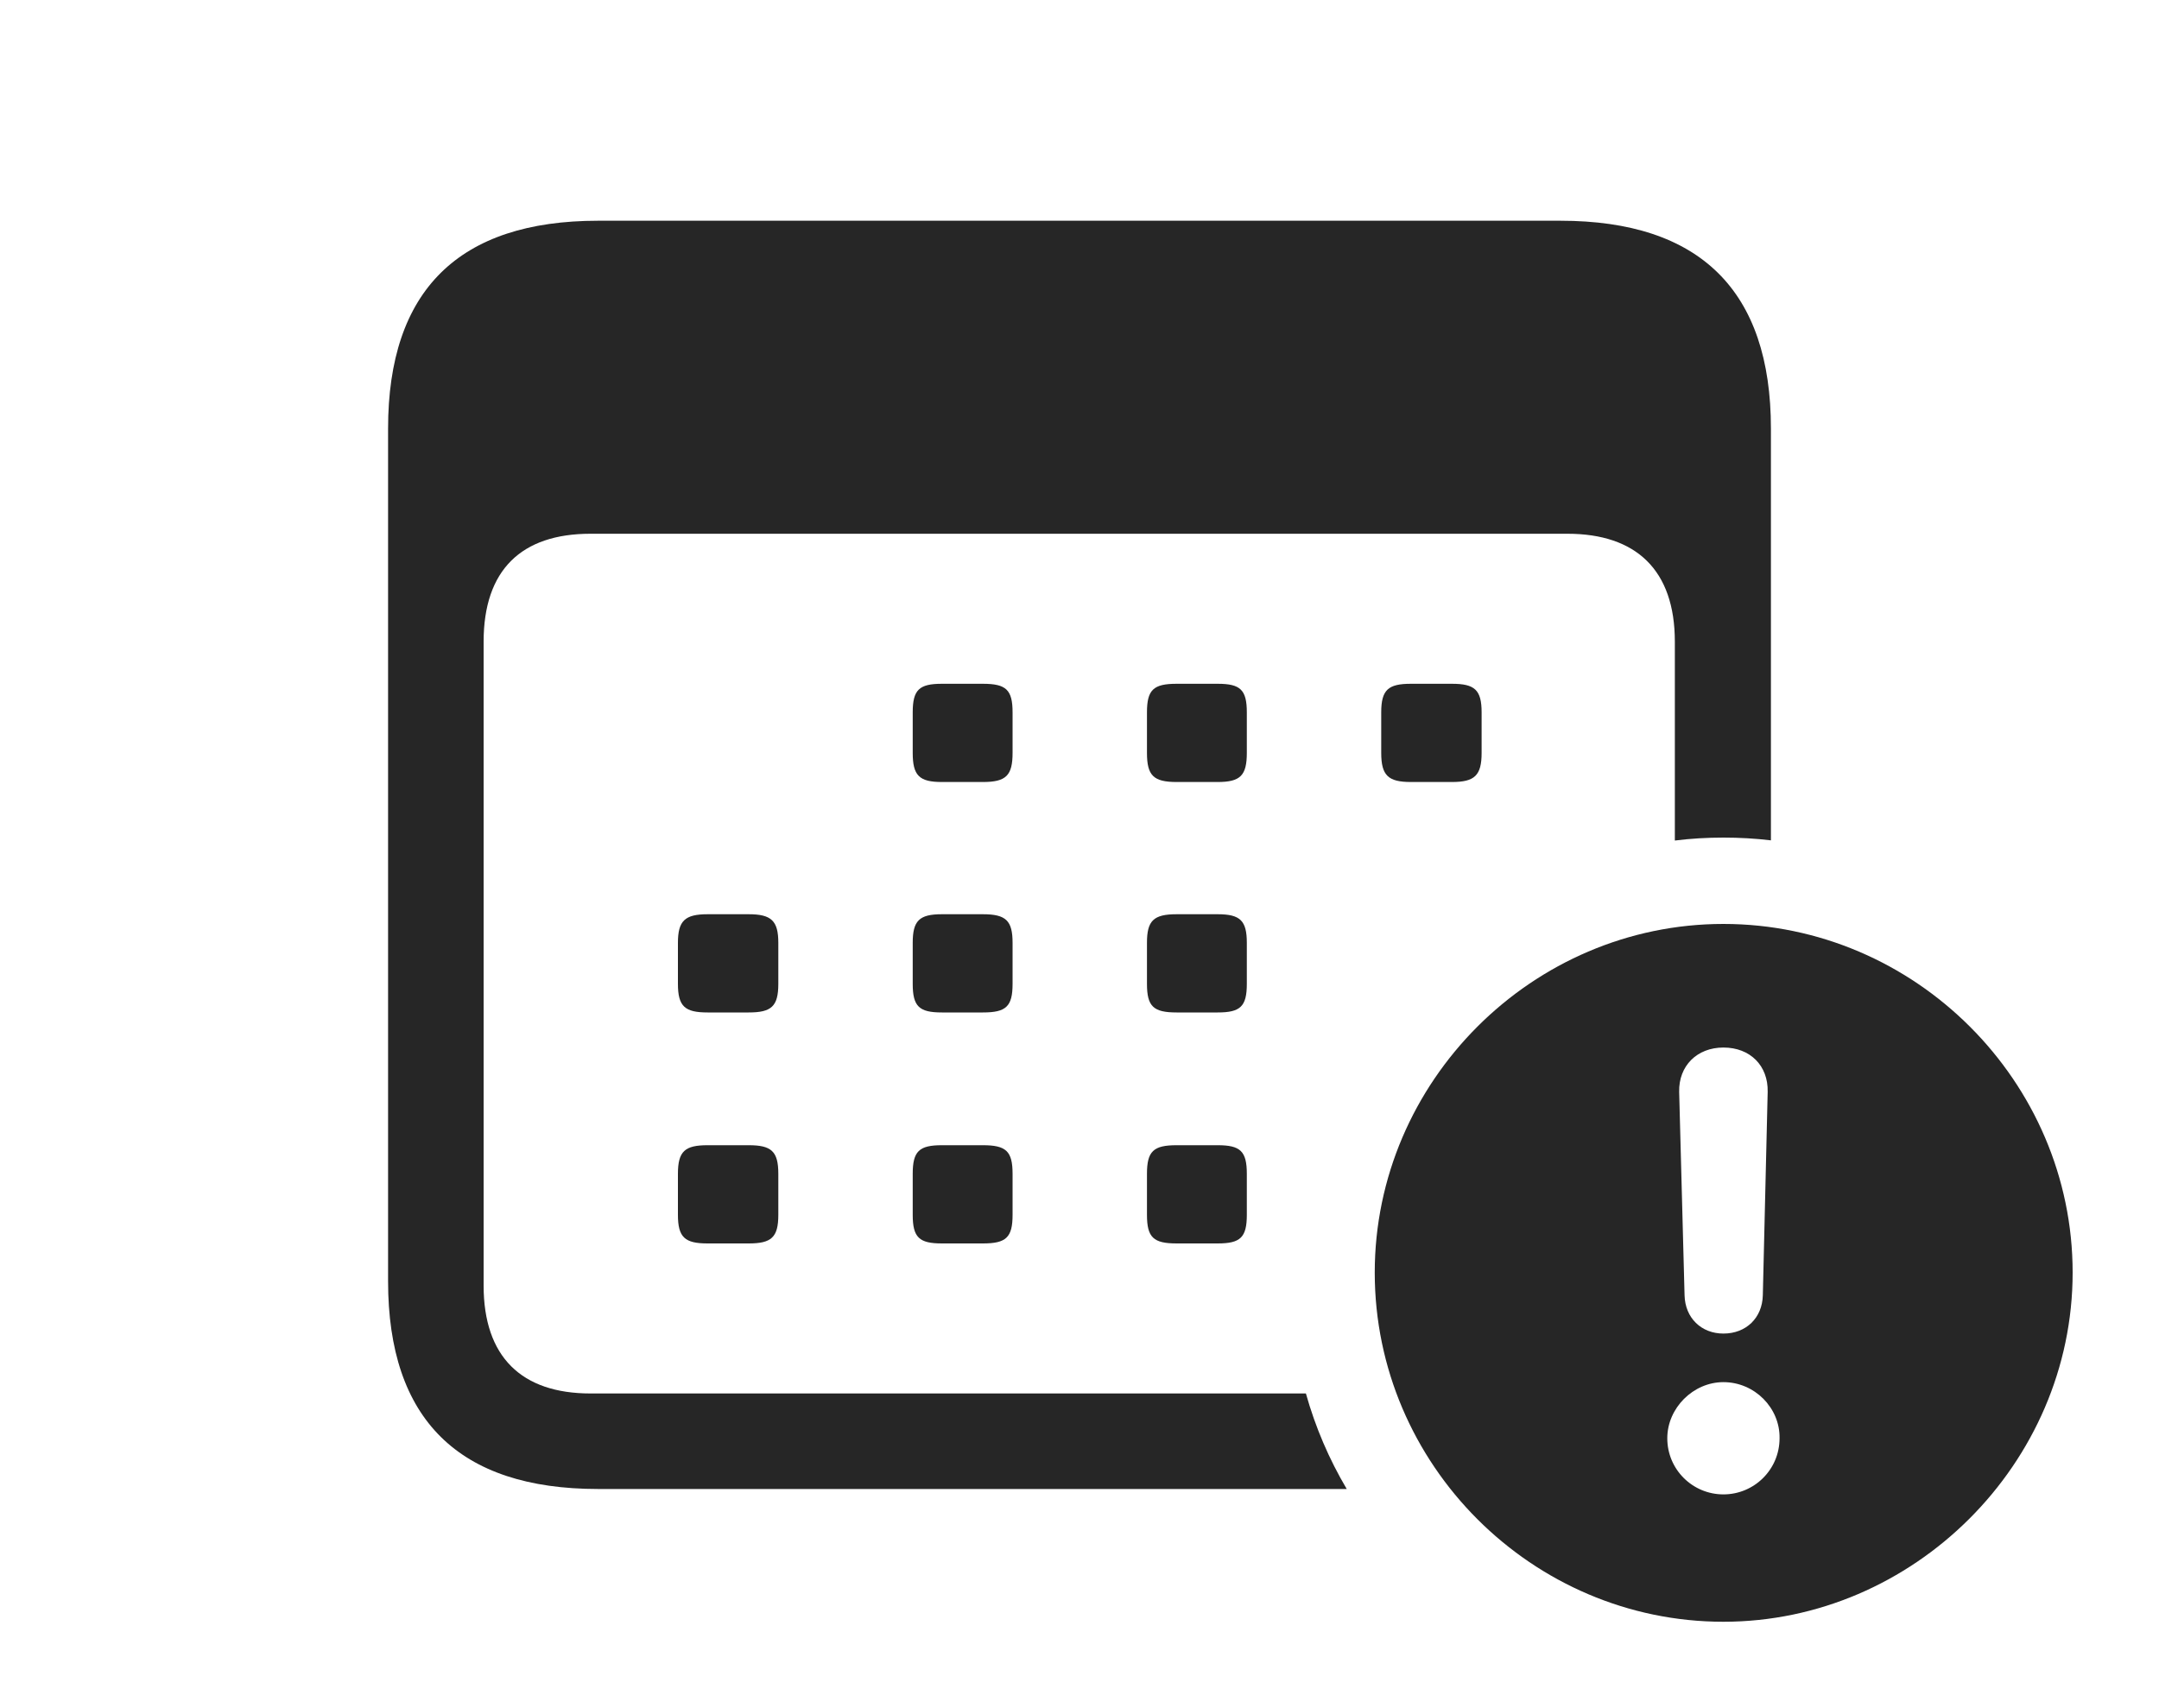 <?xml version="1.0" encoding="UTF-8"?>
<!--Generator: Apple Native CoreSVG 326-->
<!DOCTYPE svg
PUBLIC "-//W3C//DTD SVG 1.1//EN"
       "http://www.w3.org/Graphics/SVG/1.1/DTD/svg11.dtd">
<svg version="1.1" xmlns="http://www.w3.org/2000/svg" xmlns:xlink="http://www.w3.org/1999/xlink" viewBox="0 0 1000 791.25">
 <g>
  <rect height="791.25" opacity="0" width="1000" x="0" y="0"/>
  <path d="M820.25 198.5L820.25 389.278C813.034 388.41 805.687 388 798.25 388C790.641 388 783.124 388.432 775.75 389.362L775.75 297.25C775.75 264 757.75 247.25 726 247.25L273.5 247.25C241.5 247.25 224 264 224 297.25L224 595.5C224 628.5 241.5 645.5 273.5 645.5L604.863 645.5C609.259 661.175 615.649 676.023 623.778 689.75L277 689.75C212.5 689.75 179.75 657.5 179.75 593.5L179.75 198.5C179.75 134.5 212.5 102.25 277 102.25L722.75 102.25C787.5 102.25 820.25 134.75 820.25 198.5Z" fill="black" fill-opacity="0.85"/>
  <path d="M360.5 543.75L360.5 562.75C360.5 573.25 357.25 576 346.75 576L327.75 576C317.25 576 314 573.25 314 562.75L314 543.75C314 533.25 317.25 530.5 327.75 530.5L346.75 530.5C357.25 530.5 360.5 533.25 360.5 543.75ZM469 543.75L469 562.75C469 573.25 466 576 455.25 576L436.25 576C425.75 576 422.75 573.25 422.75 562.75L422.75 543.75C422.75 533.25 425.75 530.5 436.25 530.5L455.25 530.5C466 530.5 469 533.25 469 543.75ZM577.5 543.75L577.5 562.75C577.5 573.25 574.5 576 564 576L545 576C534.25 576 531.25 573.25 531.25 562.75L531.25 543.75C531.25 533.25 534.25 530.5 545 530.5L564 530.5C574.5 530.5 577.5 533.25 577.5 543.75ZM360.5 436.75L360.5 455.75C360.5 466.25 357.25 469 346.75 469L327.75 469C317.25 469 314 466.25 314 455.75L314 436.75C314 426.5 317.25 423.5 327.75 423.5L346.75 423.5C357.25 423.5 360.5 426.5 360.5 436.75ZM469 436.75L469 455.75C469 466.25 466 469 455.25 469L436.25 469C425.75 469 422.75 466.25 422.75 455.75L422.75 436.75C422.75 426.5 425.75 423.5 436.25 423.5L455.25 423.5C466 423.5 469 426.5 469 436.75ZM577.5 436.75L577.5 455.75C577.5 466.25 574.5 469 564 469L545 469C534.25 469 531.25 466.25 531.25 455.75L531.25 436.75C531.25 426.5 534.25 423.5 545 423.5L564 423.5C574.5 423.5 577.5 426.5 577.5 436.75ZM469 330L469 348.75C469 359.25 466 362.25 455.25 362.25L436.25 362.25C425.75 362.25 422.75 359.25 422.75 348.75L422.75 330C422.75 319.5 425.75 316.75 436.25 316.75L455.25 316.75C466 316.75 469 319.5 469 330ZM577.5 330L577.5 348.75C577.5 359.25 574.5 362.25 564 362.25L545 362.25C534.25 362.25 531.25 359.25 531.25 348.75L531.25 330C531.25 319.5 534.25 316.75 545 316.75L564 316.75C574.5 316.75 577.5 319.5 577.5 330ZM686.25 330L686.25 348.75C686.25 359.25 683 362.25 672.5 362.25L653.5 362.25C643 362.25 639.75 359.25 639.75 348.75L639.75 330C639.75 319.5 643 316.75 653.5 316.75L672.5 316.75C683 316.75 686.25 319.5 686.25 330Z" fill="black" fill-opacity="0.85"/>
  <path d="M960 589.5C960 678 886.25 751.25 798.25 751.25C709.75 751.25 636.75 678.5 636.75 589.5C636.75 501 709.75 428 798.25 428C887 428 960 501 960 589.5ZM772.25 666.25C772.25 680.75 784 692.25 798.25 692.25C812.5 692.25 824.25 680.75 824.25 666.25C824.5 652.25 812.75 640.25 798.25 640.25C784.25 640.25 772.25 652.25 772.25 666.25ZM777.75 505.75L780.25 600C780.5 610.5 788 617.75 798.25 617.75C808.75 617.75 816.25 610.5 816.5 600L818.75 505.75C819 493.75 810.75 485.25 798.25 485.25C786 485.25 777.5 493.75 777.75 505.75Z" fill="black" fill-opacity="0.85"/>
 </g>
</svg>

